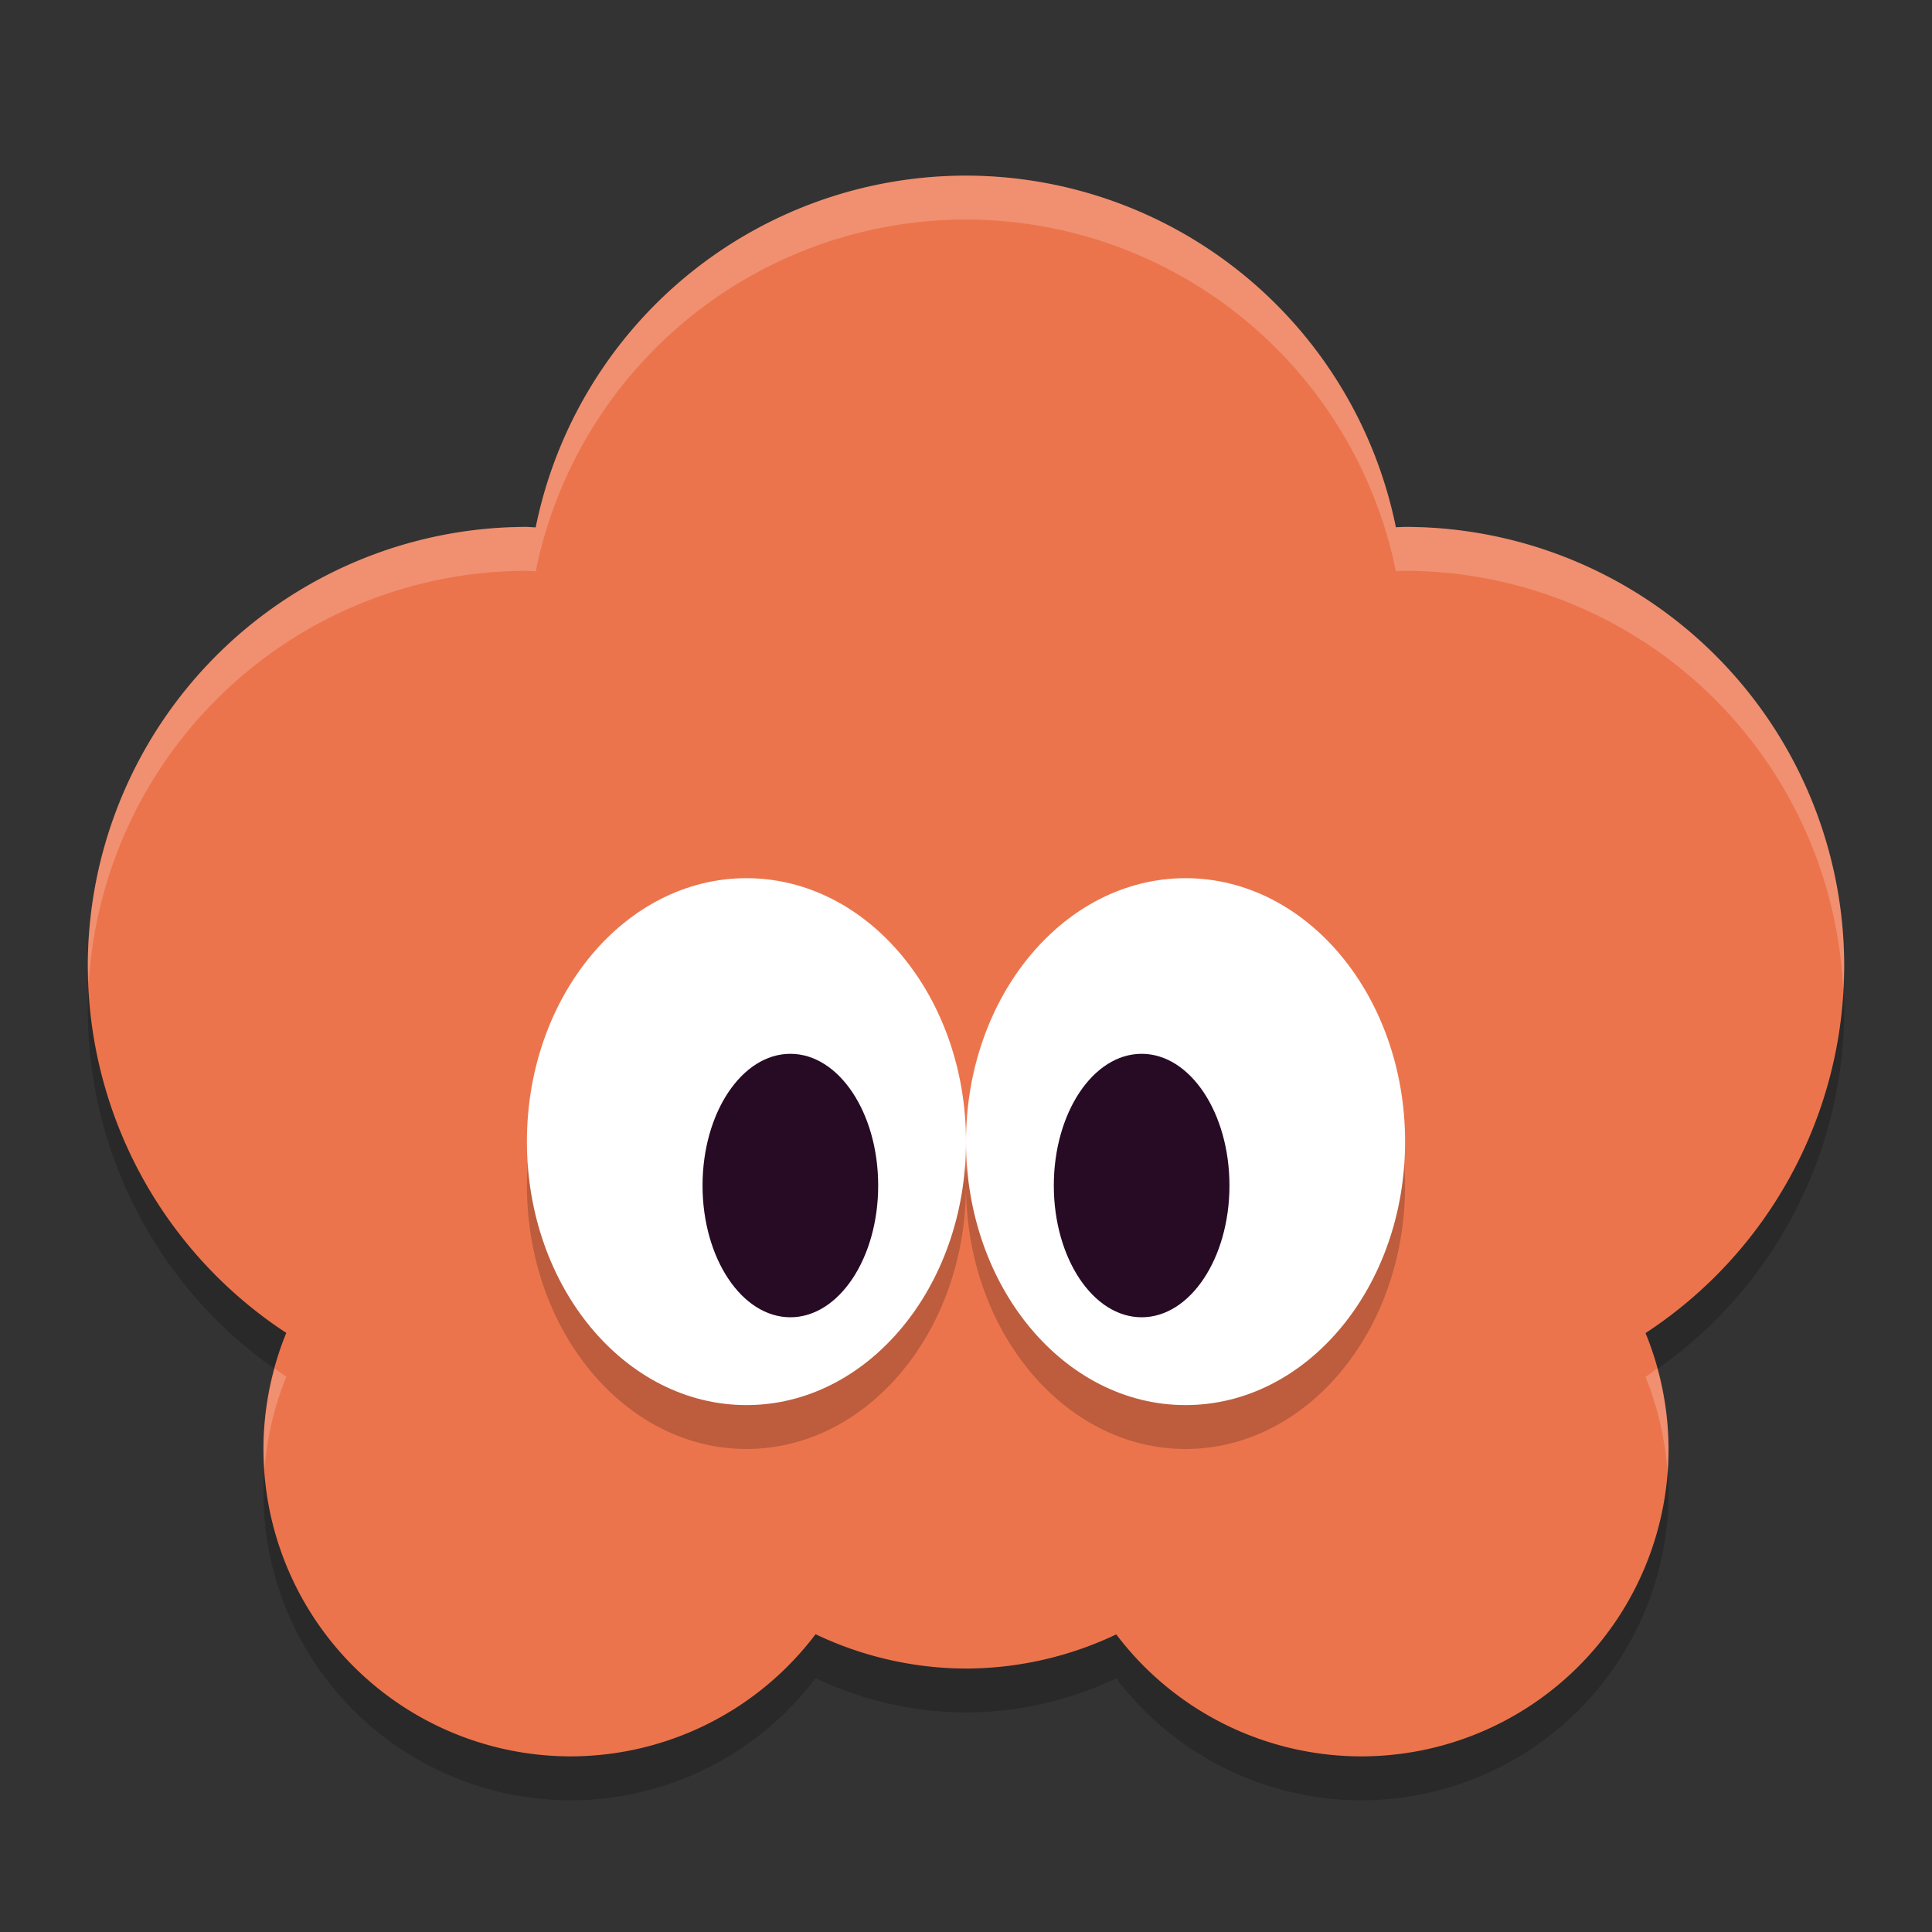 <svg width="22" height="22" version="1.1" xmlns="http://www.w3.org/2000/svg">
 <rect width="100%" height="100%" fill="#333333" stroke="none"/>
 <path d="M 11,2.5 A 5,5 0 0 0 6.1,6.506 5,5 0 0 0 6,6.5 5,5 0 0 0 1,11.5 5,5 0 0 0 3.26,15.678 3.5,3.5 0 0 0 3,17 3.5,3.5 0 0 0 6.5,20.5 3.5,3.5 0 0 0 9.287,19.109 4,4 0 0 0 11,19.5 4,4 0 0 0 12.711,19.111 3.5,3.5 0 0 0 15.5,20.5 3.5,3.5 0 0 0 19,17 3.5,3.5 0 0 0 18.738,15.68 5,5 0 0 0 21,11.5 5,5 0 0 0 16,6.5 5,5 0 0 0 15.895,6.504 5,5 0 0 0 11,2.5 Z" style="opacity:.2"/>
 <path d="M 11 2 A 5 5 0 0 0 6.1 6.006 A 5 5 0 0 0 6 6 A 5 5 0 0 0 1 11 A 5 5 0 0 0 3.26 15.178 A 3.5 3.5 0 0 0 3 16.5 A 3.5 3.5 0 0 0 6.5 20 A 3.5 3.5 0 0 0 9.287 18.609 A 4 4 0 0 0 11 19 A 4 4 0 0 0 12.711 18.611 A 3.5 3.5 0 0 0 15.5 20 A 3.5 3.5 0 0 0 19 16.5 A 3.5 3.5 0 0 0 18.738 15.18 A 5 5 0 0 0 21 11 A 5 5 0 0 0 16 6 A 5 5 0 0 0 15.895 6.004 A 5 5 0 0 0 11 2 z " style="fill:#ec744c"/>
 <ellipse cx="8.5" cy="13.5" rx="2.5" ry="3" style="opacity:.2"/>
 <ellipse cx="8.5" cy="13" rx="2.5" ry="3" style="fill:#ffffff"/>
 <ellipse cx="13.5" cy="13.5" rx="2.5" ry="3" style="opacity:.2"/>
 <ellipse cx="13.5" cy="13" rx="2.5" ry="3" style="fill:#ffffff"/>
 <ellipse cx="13" cy="13.5" rx="1" ry="1.5" style="fill:#270a24"/>
 <ellipse cx="9" cy="13.5" rx="1" ry="1.5" style="fill:#270a24"/>
 <path d="M 11 2 A 5 5 0 0 0 6.1 6.006 A 5 5 0 0 0 6 6 A 5 5 0 0 0 1 11 A 5 5 0 0 0 1.01 11.197 A 5 5 0 0 1 6 6.5 A 5 5 0 0 1 6.1 6.506 A 5 5 0 0 1 11 2.5 A 5 5 0 0 1 15.895 6.504 A 5 5 0 0 1 16 6.5 A 5 5 0 0 1 20.988 11.258 A 5 5 0 0 0 21 11 A 5 5 0 0 0 16 6 A 5 5 0 0 0 15.895 6.004 A 5 5 0 0 0 11 2 z M 3.127 15.582 A 3.5 3.5 0 0 0 3 16.5 A 3.5 3.5 0 0 0 3.012 16.736 A 3.5 3.5 0 0 1 3.26 15.678 A 5 5 0 0 1 3.127 15.582 z M 18.871 15.582 A 5 5 0 0 1 18.738 15.68 A 3.5 3.5 0 0 1 18.988 16.775 A 3.5 3.5 0 0 0 19 16.5 A 3.5 3.5 0 0 0 18.871 15.582 z " style="fill:#ffffff;opacity:.2"/>
</svg>
